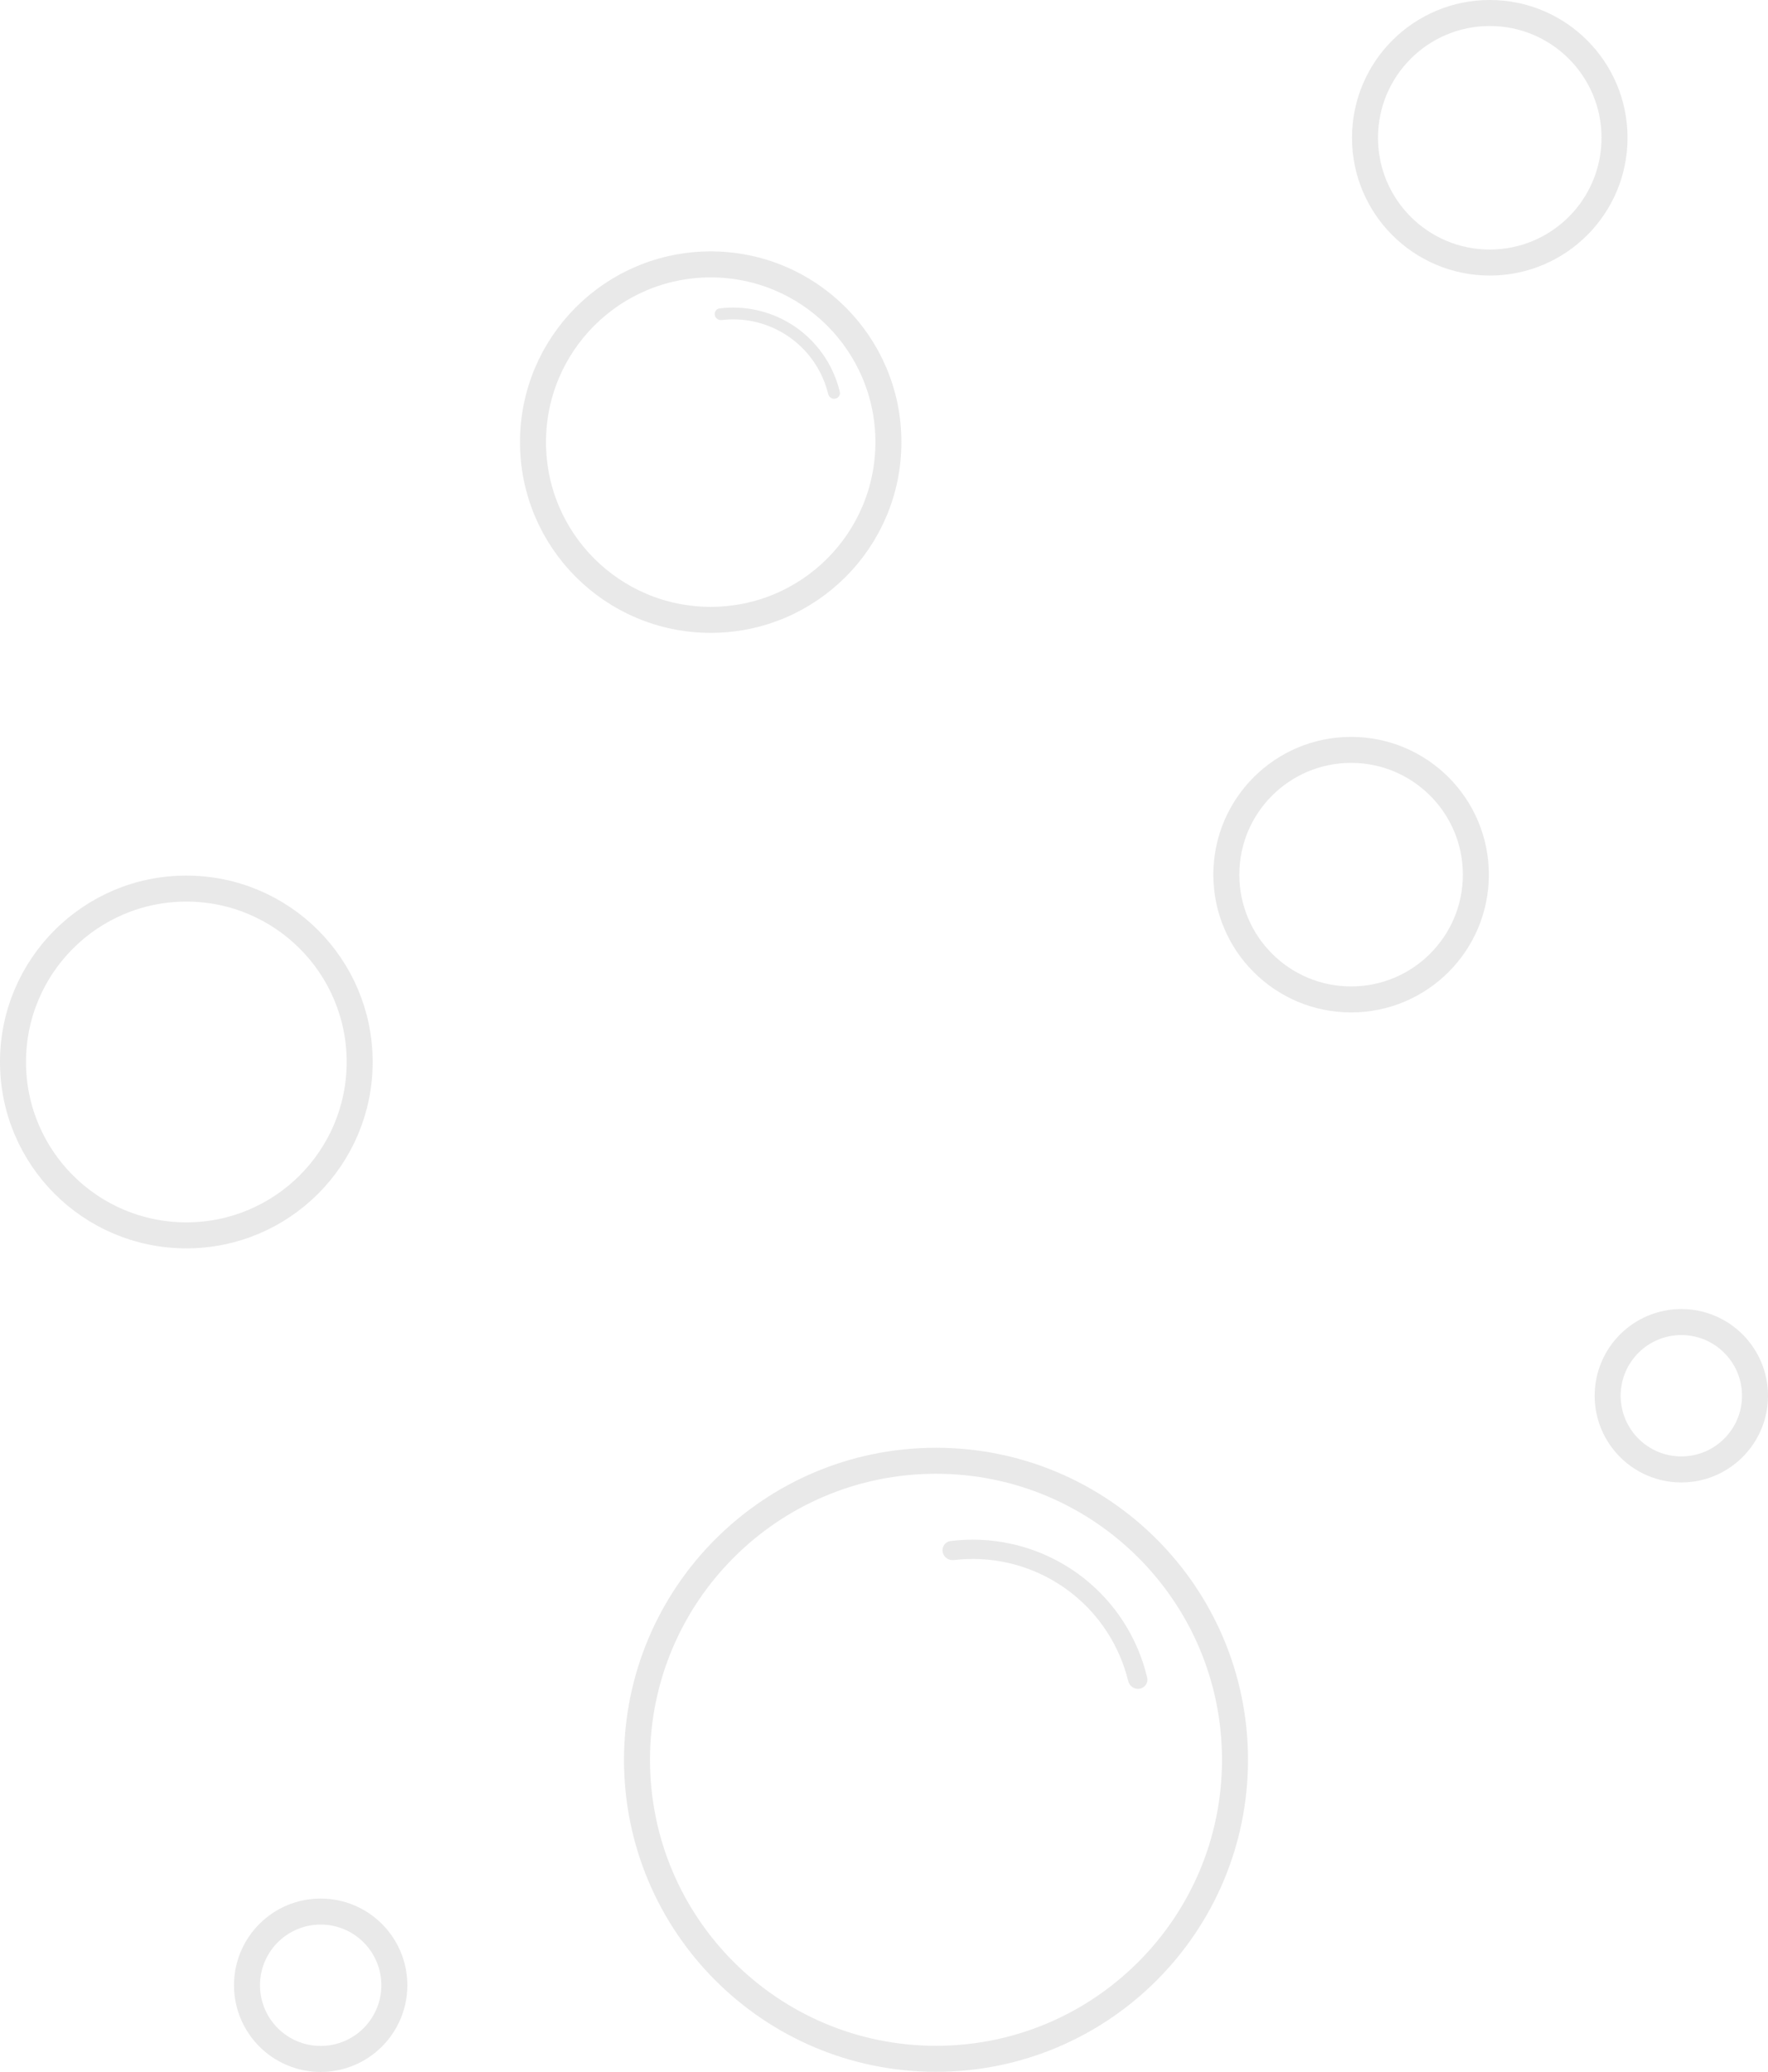 <svg width="204" height="239" viewBox="0 0 204 239" fill="none" xmlns="http://www.w3.org/2000/svg">
<path d="M170.292 100.893C170.292 108.841 163.847 115.285 155.896 115.285C147.945 115.285 141.5 108.841 141.5 100.893C141.5 92.944 147.945 86.5 155.896 86.5C163.847 86.5 170.292 92.944 170.292 100.893Z" stroke="#DADADA" stroke-opacity="0.59" stroke-width="3"/>
<circle cx="37" cy="229" r="8.5" stroke="#DADADA" stroke-opacity="0.59" stroke-width="3"/>
<circle cx="194" cy="161" r="8.5" stroke="#DADADA" stroke-opacity="0.59" stroke-width="3"/>
<path d="M186.292 15.893C186.292 23.841 179.847 30.285 171.896 30.285C163.945 30.285 157.5 23.841 157.5 15.893C157.5 7.944 163.945 1.5 171.896 1.5C179.847 1.5 186.292 7.944 186.292 15.893Z" stroke="#DADADA" stroke-opacity="0.59" stroke-width="3"/>
<circle cx="21.5" cy="122.5" r="20" stroke="#DADADA" stroke-opacity="0.59" stroke-width="3"/>
<path d="M142.5 202.993C142.5 222.042 127.054 237.485 108 237.485C88.946 237.485 73.5 222.042 73.5 202.993C73.5 183.943 88.946 168.5 108 168.5C127.054 168.5 142.5 183.943 142.5 202.993Z" stroke="#DADADA" stroke-opacity="0.59" stroke-width="3"/>
<path d="M131.499 194.795C132.104 194.686 132.508 194.106 132.366 193.509C131.827 191.234 130.906 189.064 129.638 187.092C128.169 184.809 126.265 182.837 124.035 181.29C121.804 179.742 119.29 178.649 116.637 178.073C114.346 177.575 111.99 177.471 109.67 177.763C109.061 177.839 108.66 178.421 108.769 179.025V179.025C108.878 179.629 109.456 180.027 110.066 179.954C112.098 179.712 114.16 179.81 116.165 180.245C118.533 180.76 120.776 181.735 122.767 183.117C124.758 184.498 126.457 186.257 127.767 188.295C128.877 190.021 129.69 191.917 130.174 193.905C130.32 194.502 130.895 194.904 131.499 194.795V194.795Z" fill="#DADADA" fill-opacity="0.59"/>
<path d="M102.509 51C102.509 62.322 93.329 71.5 82.005 71.5C70.68 71.5 61.5 62.322 61.5 51C61.5 39.678 70.68 30.5 82.005 30.5C93.329 30.5 102.509 39.678 102.509 51Z" stroke="#DADADA" stroke-opacity="0.59" stroke-width="3"/>
<path d="M96.368 45.989C96.737 45.923 96.985 45.569 96.898 45.203C96.569 43.812 96.005 42.486 95.23 41.281C94.333 39.886 93.169 38.681 91.806 37.734C90.442 36.788 88.906 36.12 87.284 35.768C85.884 35.464 84.444 35.4 83.025 35.578C82.653 35.625 82.408 35.981 82.474 36.35V36.35C82.541 36.719 82.895 36.962 83.267 36.918C84.51 36.77 85.769 36.83 86.995 37.096C88.442 37.411 89.814 38.007 91.031 38.851C92.247 39.695 93.286 40.771 94.087 42.016C94.765 43.071 95.262 44.23 95.558 45.445C95.647 45.81 95.999 46.056 96.368 45.989V45.989Z" fill="#DADADA" fill-opacity="0.59"/>
</svg>
